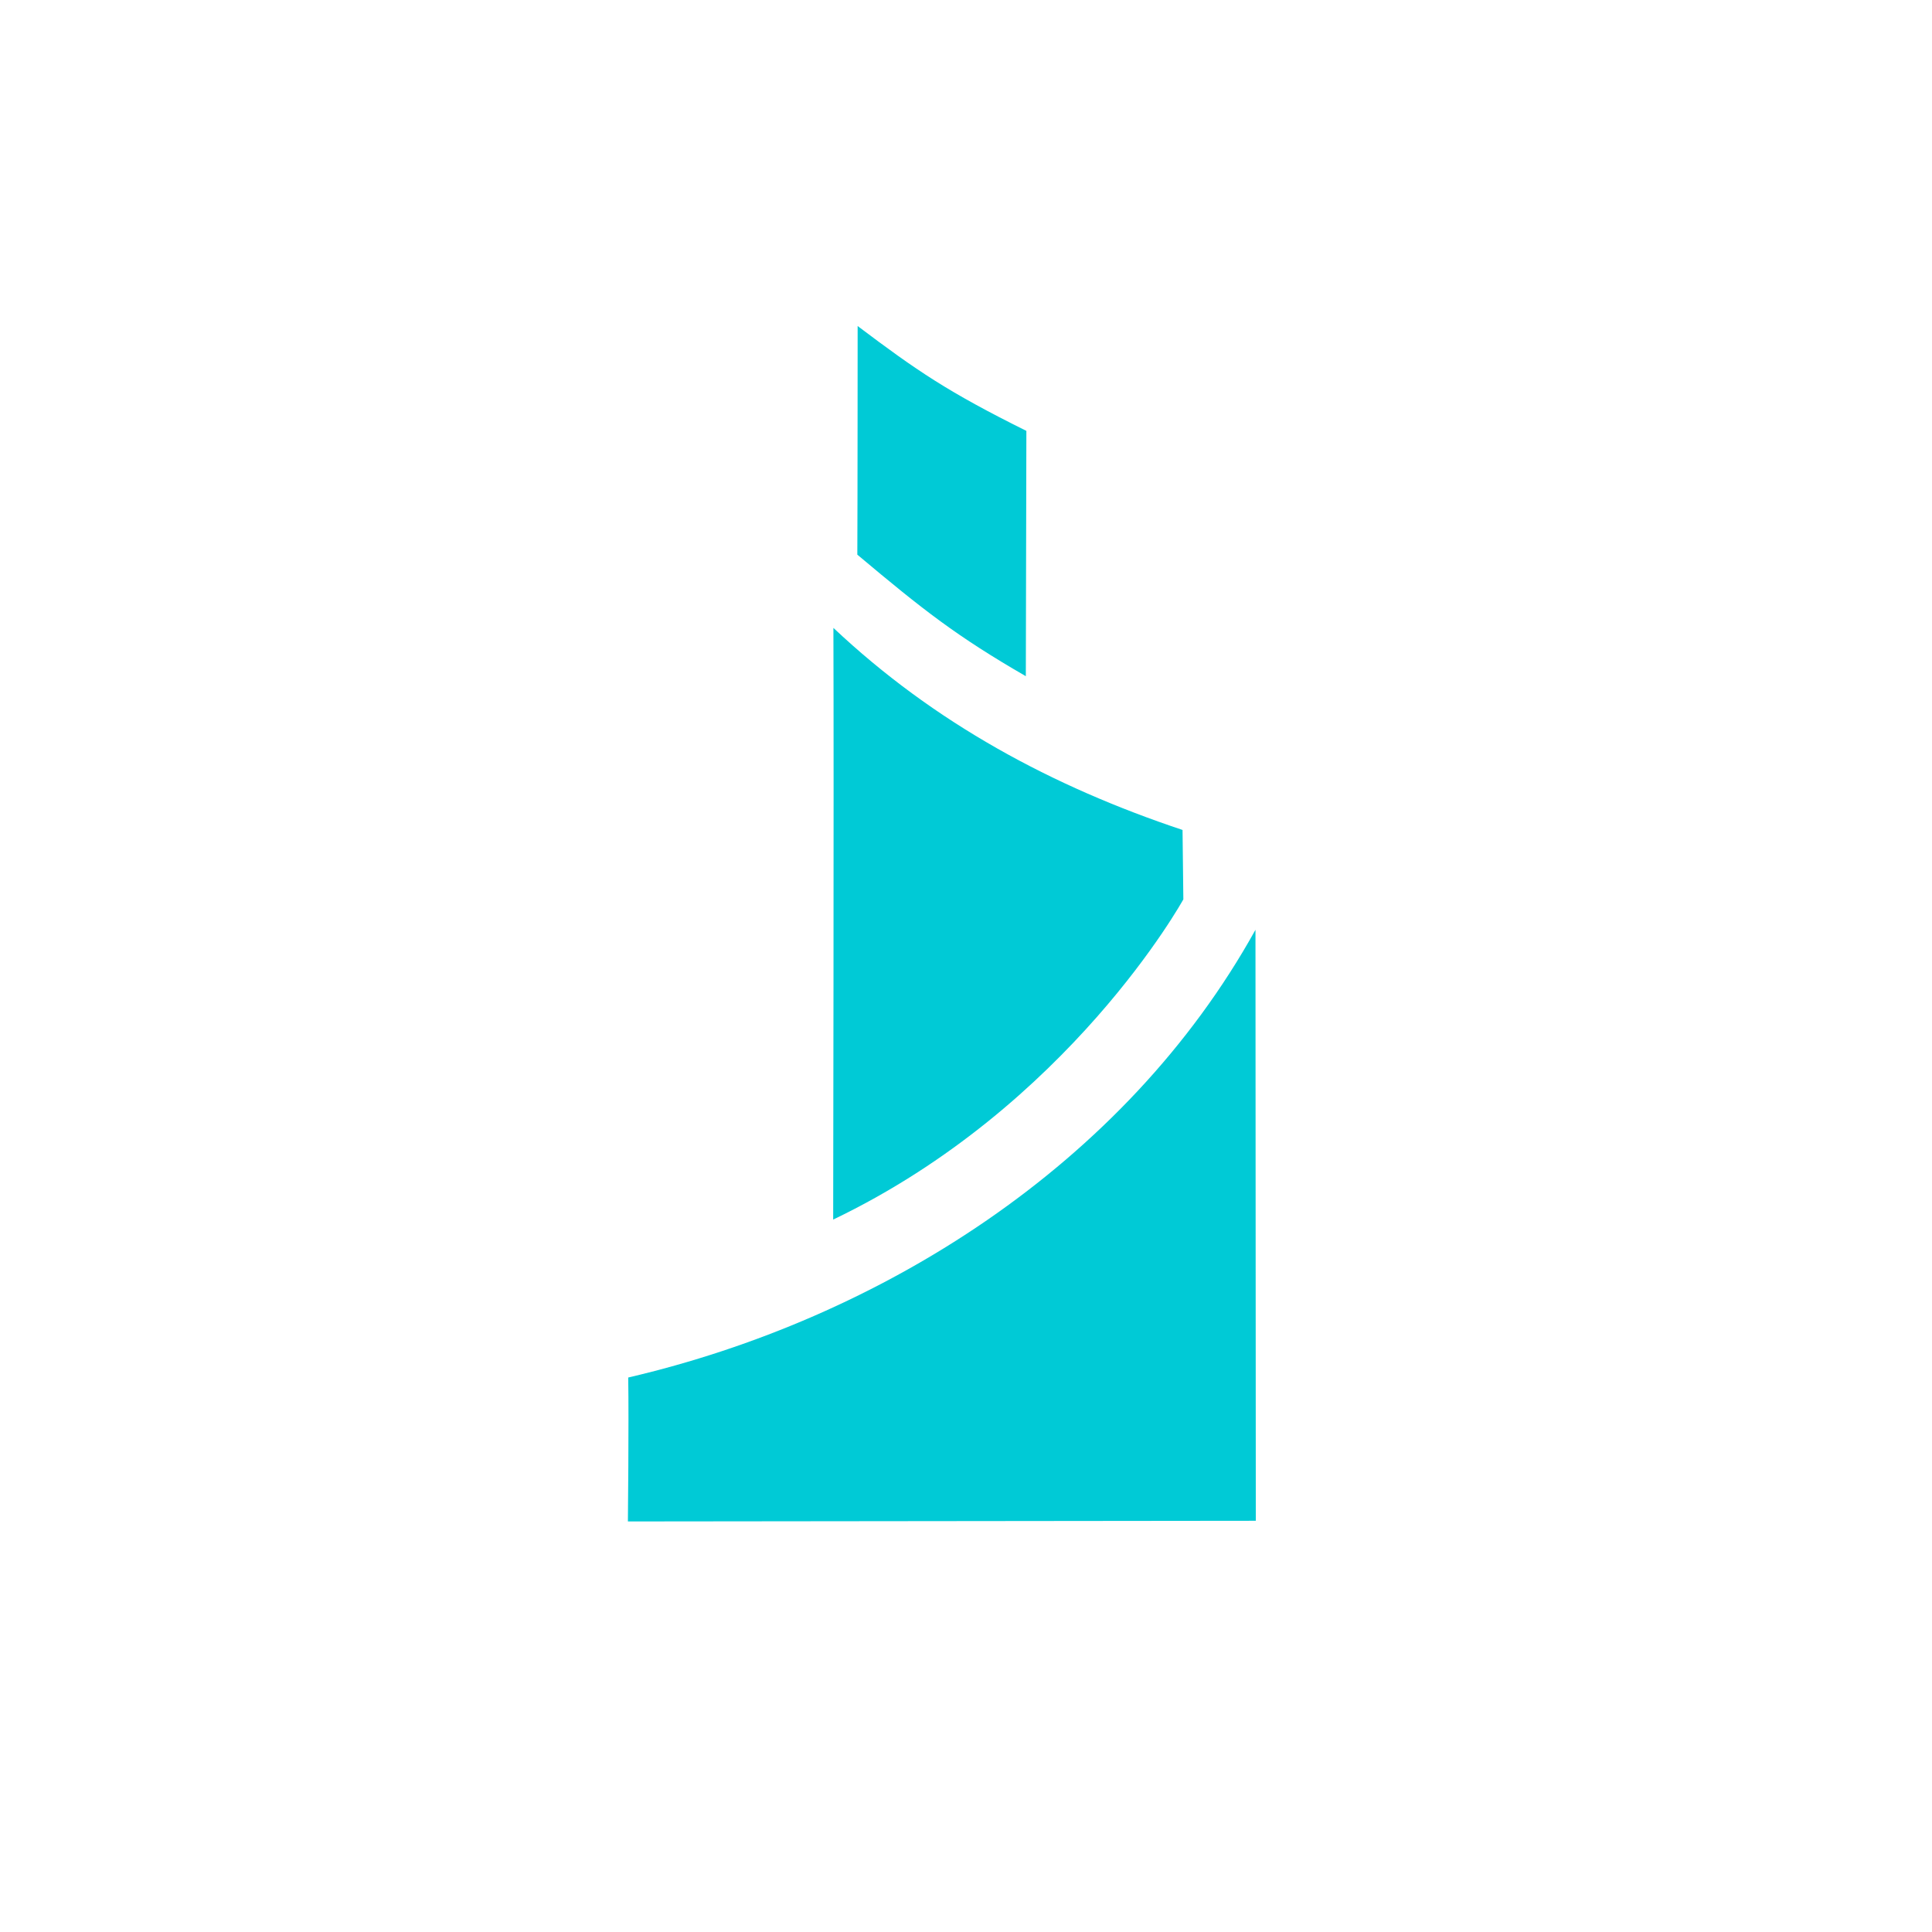 <svg width="160" height="160" viewBox="0 0 160 160" fill="none" xmlns="http://www.w3.org/2000/svg">
<path d="M52 126L104 125.945L103.973 77C93.151 96.522 72.855 109.225 52.027 114.08C52.085 117.778 52 126 52 126Z" fill="#00CAD6"/>
<path d="M69 101C88.566 91.626 98 74.481 98 74.481C98 74.481 97.933 68.852 97.933 68.733C87.151 65.14 77.378 59.878 69.019 52C69.064 65.361 69 101 69 101Z" fill="#00CAD6"/>
<path d="M71.026 27C71.026 27 71.021 42.154 71 45.934C76.489 50.545 79.248 52.703 84.955 56L85 35.684C78.477 32.443 75.962 30.72 71.026 27Z" fill="#00CAD6"/>
</svg>
